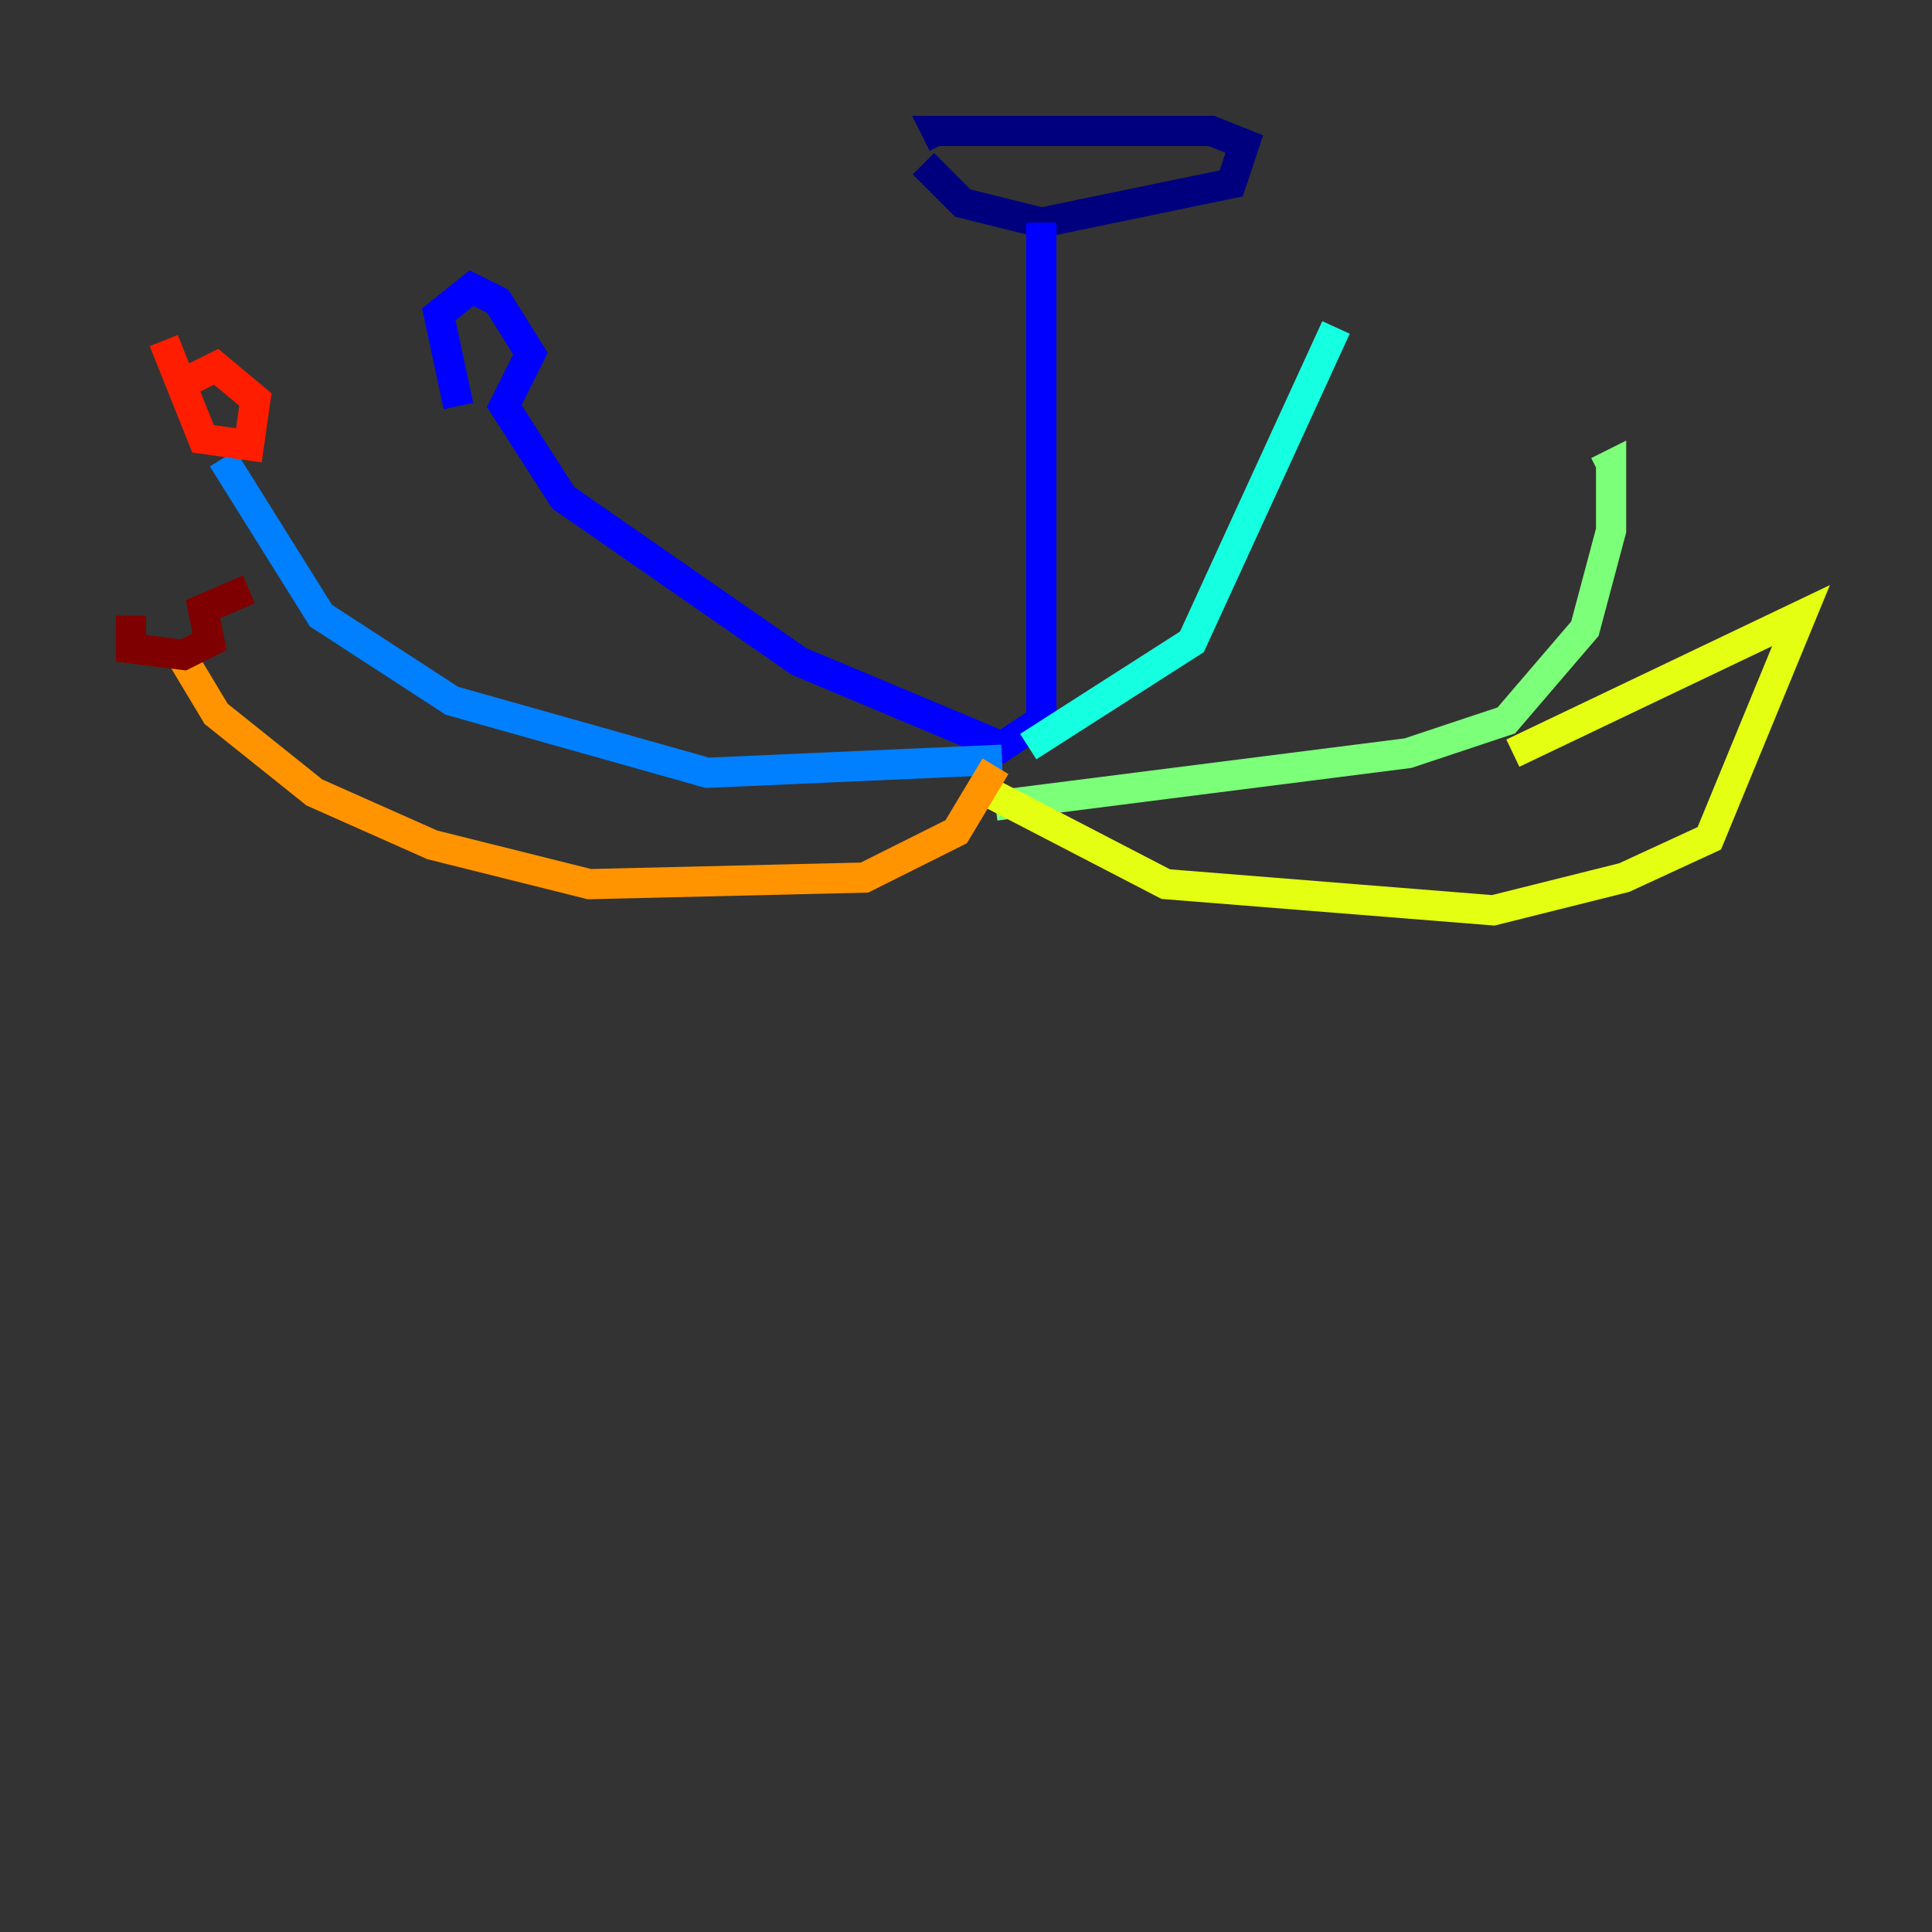 <?xml version="1.0" encoding="utf-8" ?>
<svg baseProfile="tiny" height="128" version="1.2" viewBox="0,0,128,128" width="128" xmlns="http://www.w3.org/2000/svg" xmlns:ev="http://www.w3.org/2001/xml-events" xmlns:xlink="http://www.w3.org/1999/xlink"><rect x="0" y="0" width="128" height="128" fill="#333333" stroke="none"/><defs /><polyline fill="none" points="61.18,10.848 63.783,13.451 68.99,14.752 81.573,12.149 82.441,9.546 80.271,8.678 62.047,8.678 62.481,9.546" stroke="#00007f" stroke-width="2" /><polyline fill="none" points="68.99,14.752 68.99,47.729 66.386,49.464 52.936,43.824 37.315,32.976 33.41,26.902 35.146,23.43 32.976,19.959 31.241,19.091 29.071,20.827 30.373,26.902" stroke="#0000ff" stroke-width="2" /><polyline fill="none" points="66.386,50.332 46.861,51.2 29.939,46.427 21.261,40.786 14.752,30.373" stroke="#0080ff" stroke-width="2" /><polyline fill="none" points="68.122,49.464 78.969,42.522 88.515,21.695" stroke="#15ffe1" stroke-width="2" /><polyline fill="none" points="65.953,53.37 93.288,49.898 99.797,47.729 105.003,41.654 106.739,35.146 106.739,30.807 105.871,31.241" stroke="#7cff79" stroke-width="2" /><polyline fill="none" points="65.519,52.502 77.234,58.576 98.929,60.312 107.607,58.142 113.248,55.539 119.322,40.786 100.231,49.898" stroke="#e4ff12" stroke-width="2" /><polyline fill="none" points="65.953,50.766 63.349,55.105 57.275,58.142 39.051,58.576 28.637,55.973 20.827,52.502 14.319,47.295 11.715,42.956" stroke="#ff9400" stroke-width="2" /><polyline fill="none" points="10.848,22.563 13.451,29.071 16.488,29.505 16.922,26.468 14.319,24.298 12.583,25.166" stroke="#ff1d00" stroke-width="2" /><polyline fill="none" points="8.678,40.786 8.678,42.956 12.149,43.39 13.885,42.522 13.451,40.352 16.488,39.051" stroke="#7f0000" stroke-width="2" /></svg>